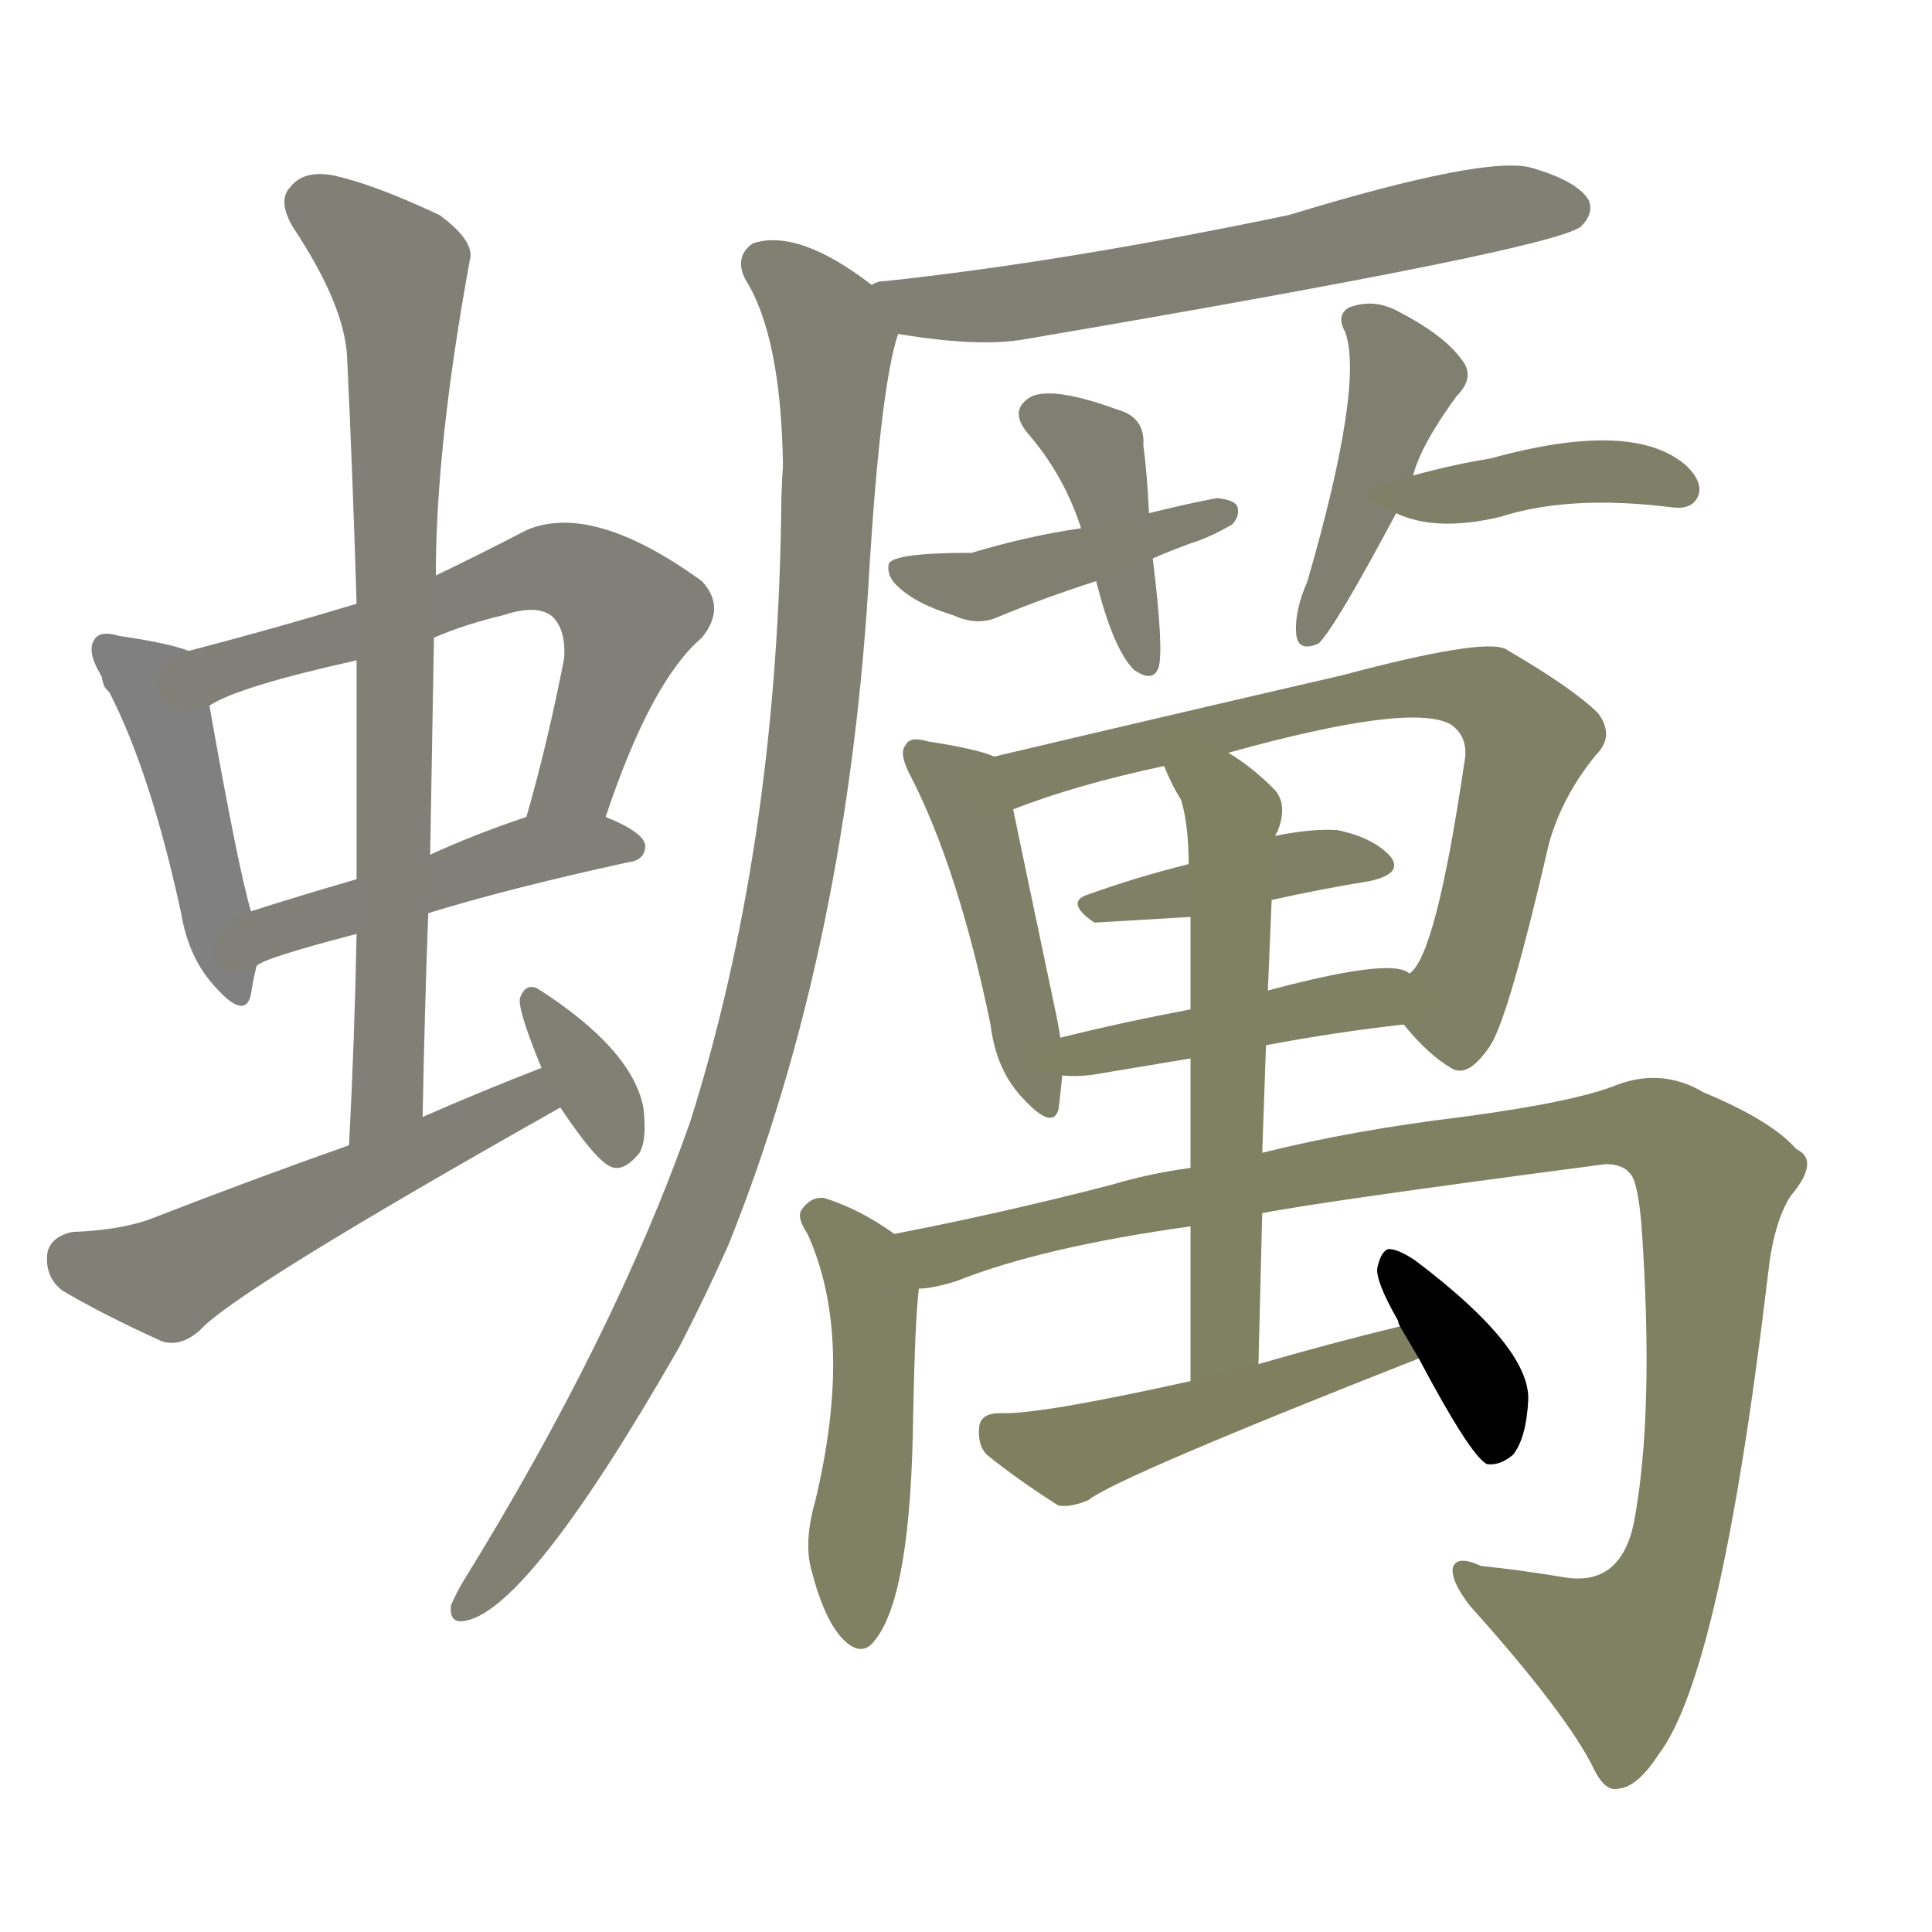 <svg version="1.1" viewBox="0 0 1024 1024" xmlns="http://www.w3.org/2000/svg">
  
  <g transform="scale(1, -1) translate(0, -900)">
    <style type="text/css">
        .stroke1 {fill: #808080;}
        .stroke2 {fill: #808079;}
        .stroke3 {fill: #808078;}
        .stroke4 {fill: #808077;}
        .stroke5 {fill: #808076;}
        .stroke6 {fill: #808075;}
        .stroke7 {fill: #808074;}
        .stroke8 {fill: #808073;}
        .stroke9 {fill: #808072;}
        .stroke10 {fill: #808071;}
        .stroke11 {fill: #808070;}
        .stroke12 {fill: #808069;}
        .stroke13 {fill: #808068;}
        .stroke14 {fill: #808067;}
        .stroke15 {fill: #808066;}
        .stroke16 {fill: #808065;}
        .stroke17 {fill: #808064;}
        .stroke18 {fill: #808063;}
        .stroke19 {fill: #808062;}
        .stroke20 {fill: #808061;}
        text {
            font-family: Helvetica;
            font-size: 50px;
            fill: #808060;
            paint-order: stroke;
            stroke: #000000;
            stroke-width: 4px;
            stroke-linecap: butt;
            stroke-linejoin: miter;
            font-weight: 800;
        }
    </style>

    <path d="M 100 555 Q 90 559 63 563 Q 53 566 50 561 Q 46 555 53 543 L 54 541 Q 54 540 55 537 Q 55 536 58 533 Q 80 490 96 416 Q 100 392 114 377 Q 130 359 133 373 Q 134 380 136 388 L 133 417 Q 126 441 111 526 C 106 553 106 553 100 555 Z" class="stroke1"/>
    <path d="M 321 467 Q 345 539 372 562 Q 385 578 372 592 Q 314 634 279 619 Q 254 606 231 595 L 189 580 Q 146 567 100 555 C 71 547 84 513 111 526 Q 126 536 189 550 L 230 562 Q 246 569 267 574 Q 285 580 293 573 Q 300 566 299 551 Q 290 505 279 467 C 271 438 311 439 321 467 Z" class="stroke2"/>
    <path d="M 227 416 Q 269 429 333 443 Q 342 444 342 452 Q 341 459 321 467 C 302 475 302 475 279 467 Q 252 458 228 447 L 189 434 Q 158 425 133 417 C 104 408 109 374 136 388 Q 139 392 189 405 L 227 416 Z" class="stroke3"/>
    <path d="M 224 308 Q 225 363 227 416 L 228 447 Q 229 505 230 562 L 231 595 Q 231 664 249 762 Q 252 772 233 786 Q 199 802 177 807 Q 161 810 154 801 Q 147 794 155 780 Q 183 738 184 710 Q 187 647 189 580 L 189 550 Q 189 495 189 434 L 189 405 Q 188 351 185 293 C 184 263 223 278 224 308 Z" class="stroke4"/>
    <path d="M 287 334 Q 256 322 224 308 L 185 293 Q 134 275 80 254 Q 64 248 38 247 Q 26 244 25 235 Q 24 223 33 216 Q 55 203 86 189 Q 96 186 106 195 Q 125 216 297 313 C 323 328 315 345 287 334 Z" class="stroke5"/>
    <path d="M 297 313 Q 315 286 323 282 Q 330 278 339 289 Q 343 296 341 313 Q 335 344 285 376 Q 279 379 276 372 Q 273 368 287 334 L 297 313 Z" class="stroke6"/>
    <path d="M 476 723 Q 518 716 542 720 Q 824 768 838 780 Q 845 787 842 794 Q 836 804 812 811 Q 788 818 683 786 Q 563 761 469 751 Q 465 751 462 749 C 433 743 446 728 476 723 Z" class="stroke7"/>
    <path d="M 462 749 Q 423 779 399 771 Q 389 764 395 752 Q 414 722 415 653 Q 414 640 414 624 Q 411 449 366 306 Q 326 192 245 61 Q 241 54 239 49 Q 238 39 247 41 Q 281 48 360 186 Q 373 211 386 240 Q 450 399 461 602 Q 467 696 476 723 C 479 737 479 737 462 749 Z" class="stroke8"/>
    <path d="M 609 628 Q 608 649 606 664 Q 607 679 592 683 Q 559 695 547 690 Q 534 683 545 670 Q 564 648 573 620 L 581 592 Q 590 556 601 545 Q 611 538 614 546 Q 617 555 611 604 L 609 628 Z" class="stroke9"/>
    <path d="M 611 604 Q 620 608 631 612 Q 641 615 653 622 Q 657 626 656 631 Q 655 635 645 636 Q 629 633 609 628 L 573 620 Q 545 616 515 607 Q 473 607 471 601 Q 470 595 475 590 Q 485 580 505 574 Q 518 568 529 573 Q 553 583 581 592 L 611 604 Z" class="stroke10"/>
    <path d="M 749 648 Q 753 664 772 690 Q 782 700 775 709 Q 766 722 741 735 Q 728 742 715 737 Q 708 733 713 724 Q 723 696 693 592 Q 686 576 687 564 Q 688 554 699 559 Q 708 568 740 628 L 749 648 Z" class="stroke11"/>
    <path d="M 740 628 Q 761 618 795 626 Q 832 638 887 631 Q 897 630 900 637 Q 903 644 894 653 Q 866 678 790 657 Q 771 654 749 648 C 720 640 714 639 740 628 Z" class="stroke12"/>
    <path d="M 527 499 Q 518 503 492 507 Q 482 510 480 505 Q 476 501 483 488 Q 508 439 525 357 Q 528 332 543 317 Q 558 301 561 312 Q 562 319 563 330 L 562 350 Q 561 357 559 366 Q 543 442 537 471 C 532 497 532 497 527 499 Z" class="stroke13"/>
    <path d="M 744 357 Q 757 341 769 334 Q 778 328 790 346 Q 800 362 821 453 Q 828 478 846 500 Q 856 510 847 522 Q 834 535 798 556 Q 786 562 711 542 Q 620 521 527 499 C 498 492 509 461 537 471 Q 570 484 617 494 L 651 501 Q 748 528 769 516 Q 779 509 776 495 Q 761 393 747 384 C 736 366 736 366 744 357 Z" class="stroke14"/>
    <path d="M 674 423 Q 701 429 726 433 Q 744 437 737 446 Q 728 456 709 460 Q 696 461 676 457 L 630 442 Q 602 435 577 426 Q 564 422 580 411 Q 581 411 631 414 L 674 423 Z" class="stroke15"/>
    <path d="M 671 346 Q 708 353 744 357 C 774 360 775 372 747 384 Q 740 391 696 381 Q 683 378 672 375 L 631 365 Q 594 358 562 350 C 533 343 533 332 563 330 Q 572 329 583 331 L 631 339 L 671 346 Z" class="stroke16"/>
    <path d="M 474 246 Q 456 259 437 265 Q 430 266 425 259 Q 422 255 428 246 Q 453 191 432 104 Q 426 83 430 68 Q 437 41 447 31 Q 457 21 464 31 Q 483 55 484 151 Q 485 200 487 217 C 489 236 489 236 474 246 Z" class="stroke17"/>
    <path d="M 669 257 Q 699 263 851 283 Q 860 283 864 278 Q 868 274 870 251 Q 877 151 866 93 Q 859 59 829 64 Q 805 68 785 70 Q 772 76 770 69 Q 769 62 779 49 Q 831 -9 845 -38 Q 851 -50 858 -48 Q 868 -47 879 -30 Q 912 13 937 224 Q 940 252 949 266 Q 965 285 952 291 Q 939 306 903 321 Q 881 334 857 325 Q 835 316 775 308 Q 717 301 669 289 L 631 281 Q 609 278 589 272 Q 531 257 474 246 C 445 240 458 210 487 217 Q 494 217 507 221 Q 552 239 631 250 L 669 257 Z" class="stroke18"/>
    <path d="M 667 177 Q 668 219 669 257 L 669 289 Q 670 319 671 346 L 672 375 Q 673 400 674 423 L 676 457 Q 676 458 677 459 Q 683 474 675 482 Q 663 494 651 501 C 626 518 605 521 617 494 Q 621 484 626 476 Q 630 463 630 442 L 631 414 Q 631 396 631 365 L 631 339 Q 631 314 631 281 L 631 250 Q 631 214 631 168 C 631 138 666 147 667 177 Z" class="stroke19"/>
    <path d="M 742 197 Q 705 188 667 177 L 631 168 Q 550 150 530 151 Q 520 151 519 144 Q 518 134 523 129 Q 539 116 561 102 Q 568 101 577 105 Q 592 117 752 180 C 780 191 771 204 742 197 Z" class="stroke20"/>
    <path d="M 752 180 Q 779 129 788 124 Q 795 123 802 129 Q 809 138 810 158 Q 811 186 750 232 Q 741 238 736 238 Q 732 237 730 228 Q 729 221 741 200 Q 741 199 742 197 L 752 180 Z" class="stroke21"/>
    
    
    
    
    
    
    
    
    
    
    
    
    
    
    
    
    
    
    
    
    </g>
</svg>